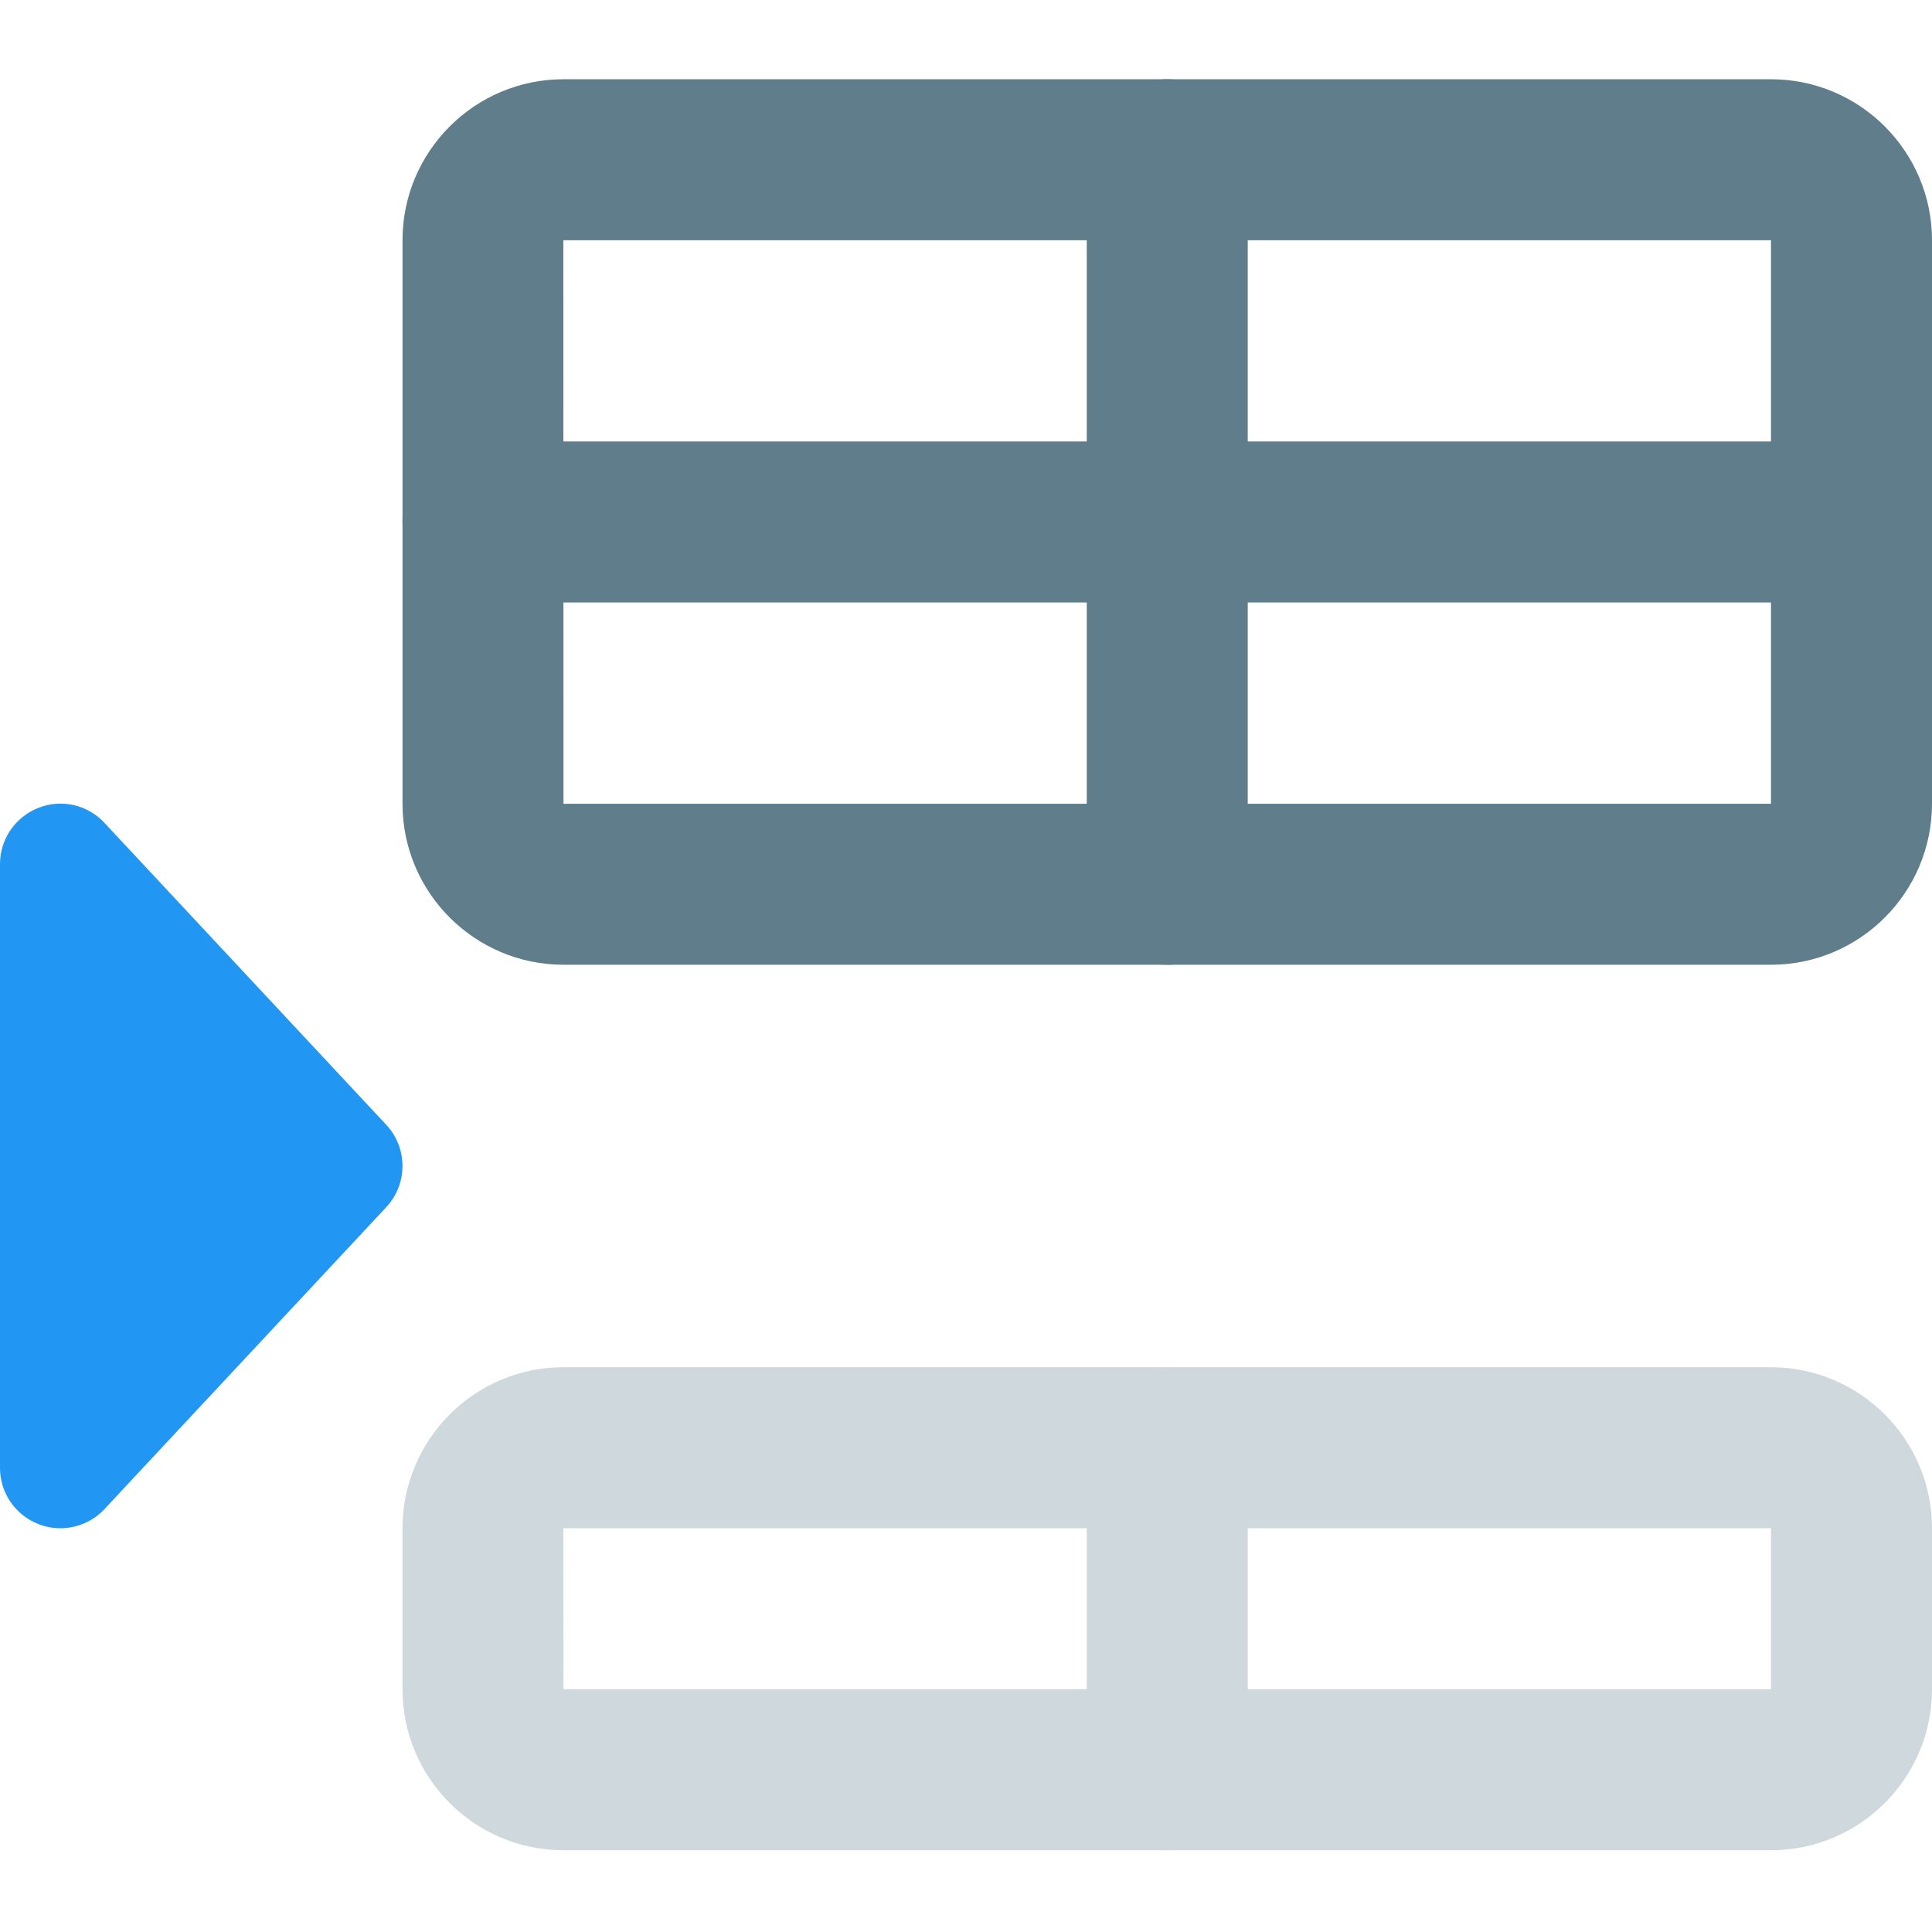<svg height="512pt" viewBox="0 -21 512 512" width="512pt" xmlns="http://www.w3.org/2000/svg"><path d="m102.355 277.078-74.664-80c-4.48-4.82-11.414-6.422-17.559-3.969-6.121 2.41-10.133 8.32-10.133 14.891v160c0 6.57 4.012 12.48 10.133 14.871 1.898.766 3.883 1.129 5.867 1.129 4.352 0 8.598-1.77 11.691-5.078l74.664-80c5.742-6.145 5.742-15.699 0-21.844zm0 0" fill="#2196f3"/><path d="m469.332 469.332h-320c-23.531 0-42.664-19.133-42.664-42.664v-42.668c0-23.531 19.133-42.668 42.664-42.668h320c23.531 0 42.668 19.137 42.668 42.668v42.668c0 23.531-19.137 42.664-42.668 42.664zm-320-85.332h-.043l.043 42.668h320v-42.668zm0 0" fill="#cfd8dc"/><path d="m469.332 234.668h-320c-23.531 0-42.664-19.137-42.664-42.668v-149.332c0-23.531 19.133-42.668 42.664-42.668h320c23.531 0 42.668 19.137 42.668 42.668v149.332c0 23.531-19.137 42.668-42.668 42.668zm-320-192h-.043l.043 149.332h320v-149.332zm0 0" fill="#607d8b"/><path d="m309.332 469.332c-11.797 0-21.332-9.535-21.332-21.332v-85.332c0-11.797 9.535-21.336 21.332-21.336s21.336 9.539 21.336 21.336v85.332c0 11.797-9.539 21.332-21.336 21.332zm0 0" fill="#cfd8dc"/><g fill="#607d8b"><path d="m309.332 234.668c-11.797 0-21.332-9.539-21.332-21.336v-192c0-11.797 9.535-21.332 21.332-21.332s21.336 9.535 21.336 21.332v192c0 11.797-9.539 21.336-21.336 21.336zm0 0"/><path d="m490.668 138.668h-362.668c-11.797 0-21.332-9.539-21.332-21.336s9.535-21.332 21.332-21.332h362.668c11.797 0 21.332 9.535 21.332 21.332s-9.535 21.336-21.332 21.336zm0 0"/></g></svg>